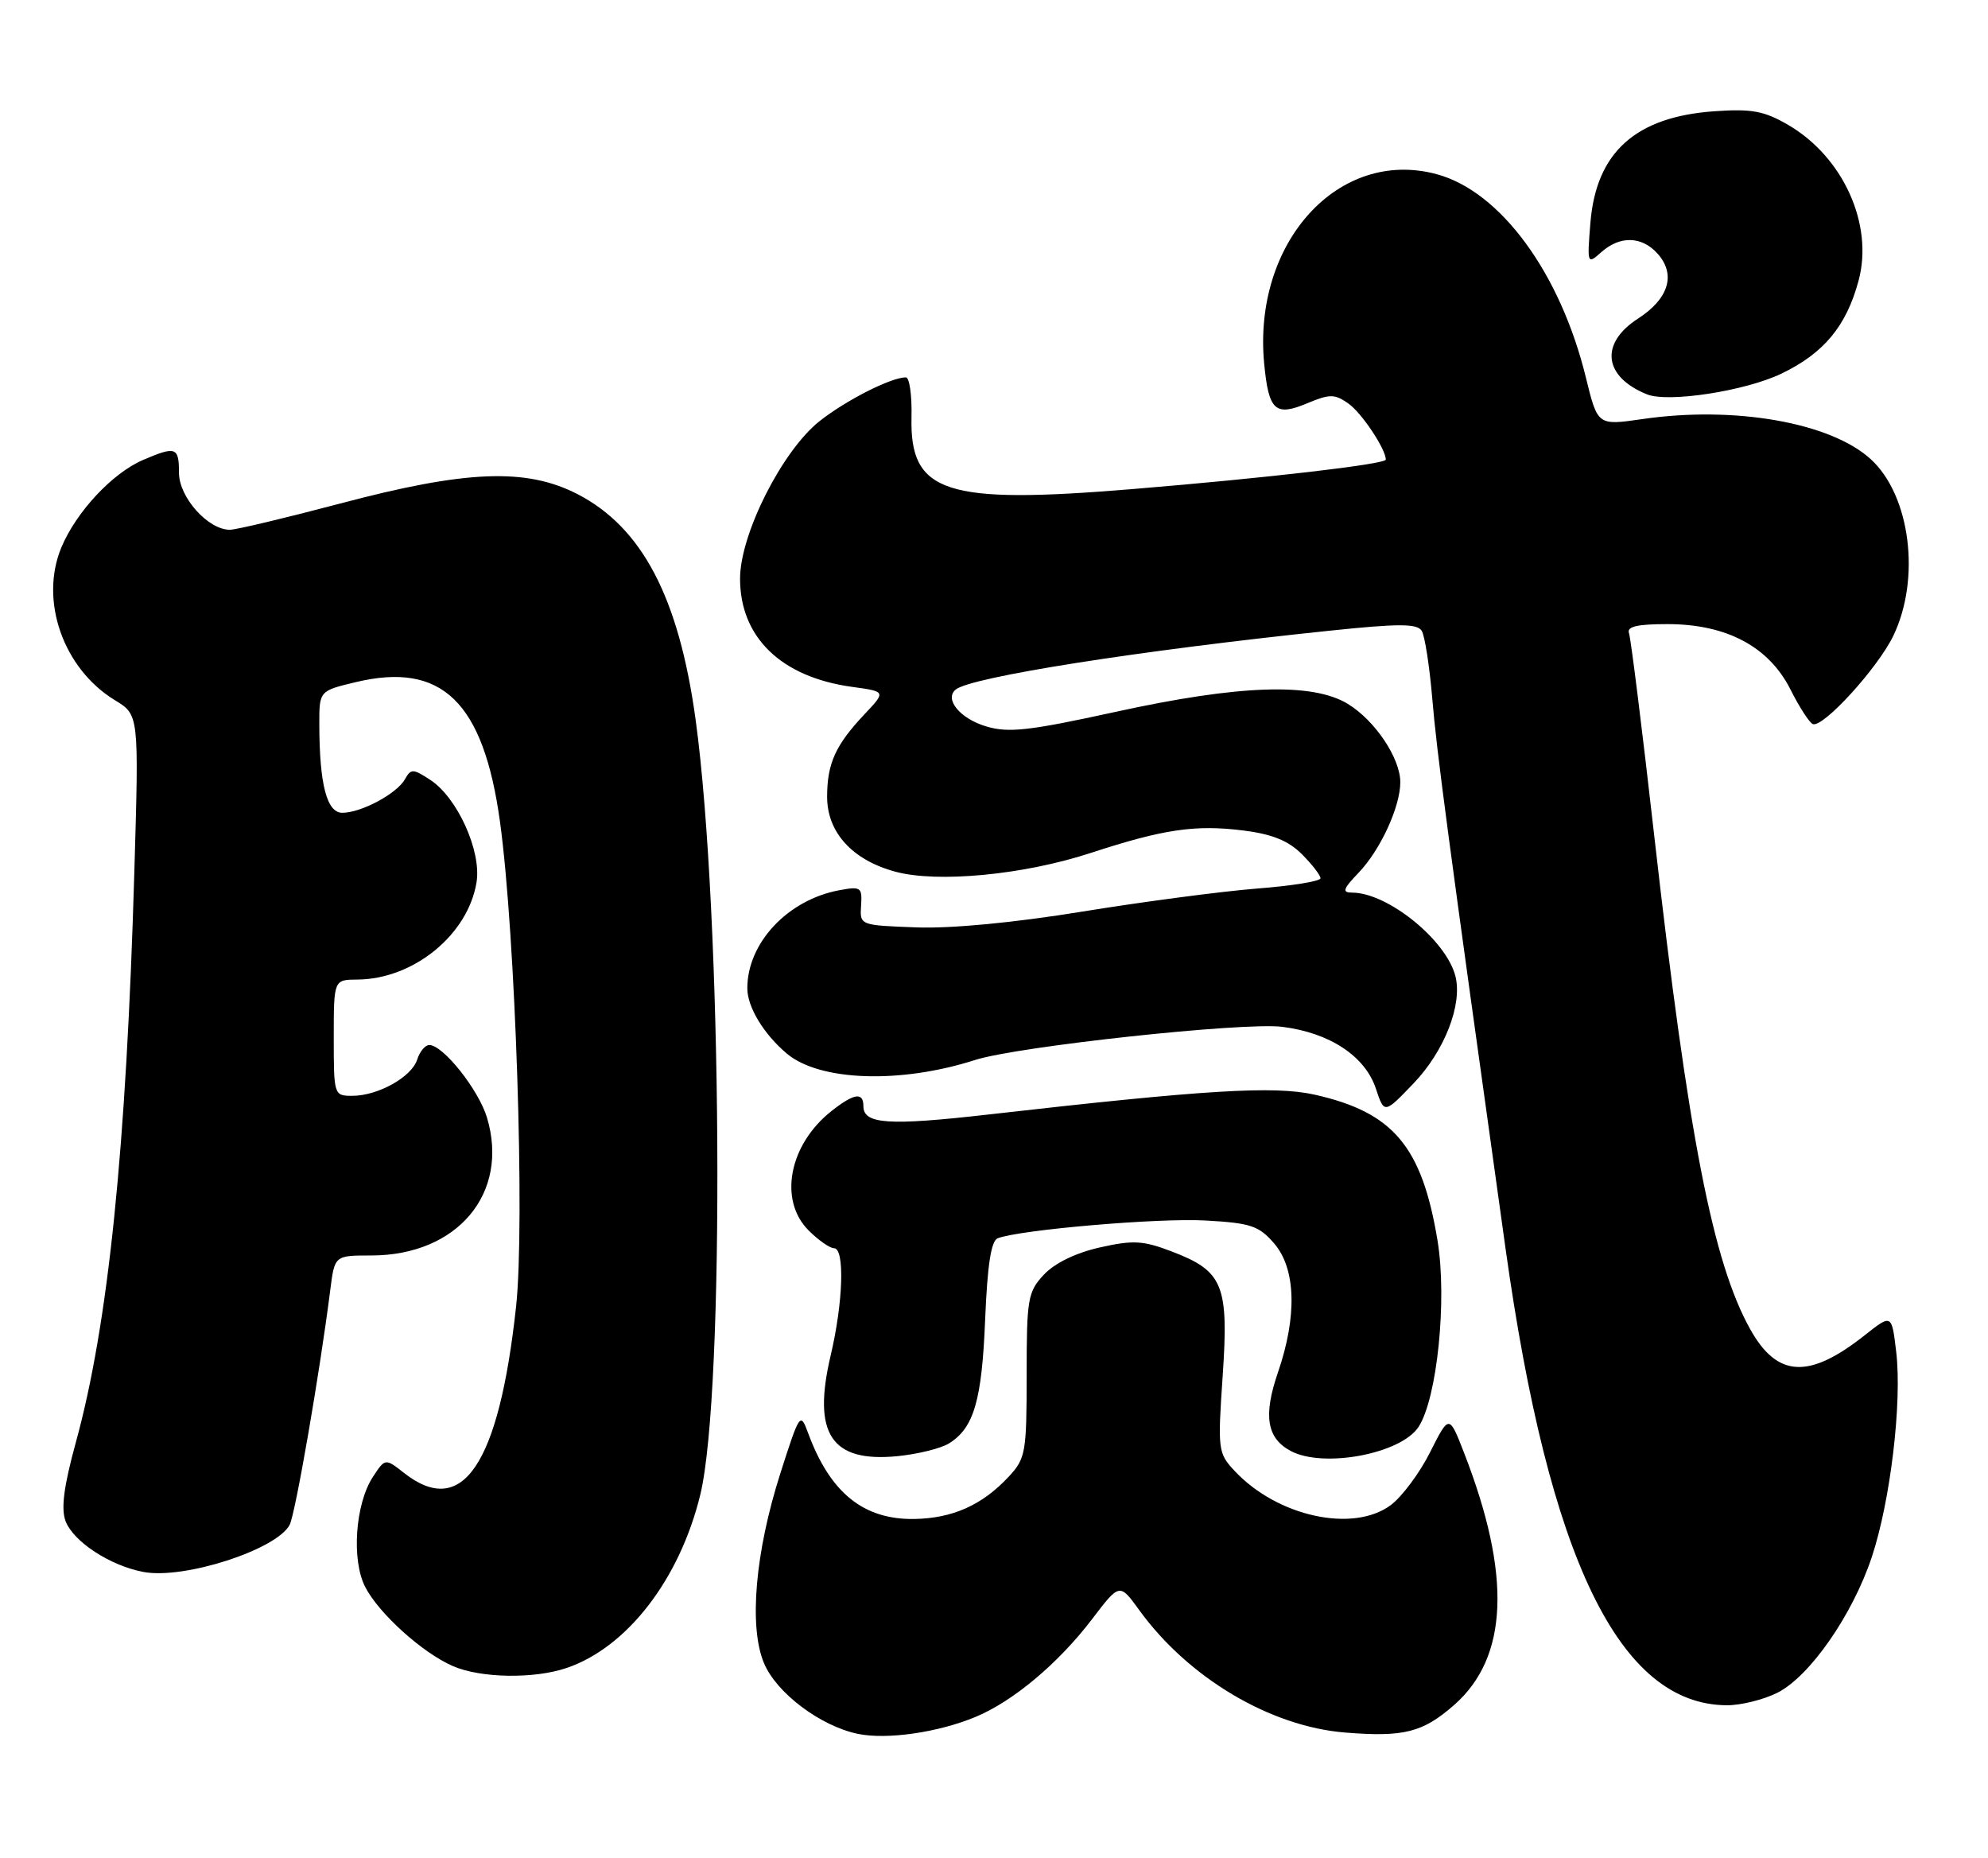 <?xml version="1.0" encoding="UTF-8" standalone="no"?>
<!DOCTYPE svg PUBLIC "-//W3C//DTD SVG 1.1//EN" "http://www.w3.org/Graphics/SVG/1.1/DTD/svg11.dtd" >
<svg xmlns="http://www.w3.org/2000/svg" xmlns:xlink="http://www.w3.org/1999/xlink" version="1.1" viewBox="0 0 274 256">
 <g >
 <path fill="currentColor"
d=" M 134.49 236.57 C 139.67 234.41 145.88 229.19 150.51 223.12 C 154.31 218.13 154.31 218.13 157.02 221.87 C 163.79 231.21 175.07 237.91 185.41 238.74 C 193.49 239.39 196.10 238.73 200.42 234.94 C 207.90 228.37 208.35 217.06 201.79 200.20 C 199.73 194.90 199.73 194.90 197.11 200.10 C 195.68 202.96 193.23 206.25 191.68 207.40 C 186.48 211.26 176.02 208.97 170.15 202.67 C 167.88 200.24 167.82 199.79 168.52 189.58 C 169.37 177.06 168.59 175.15 161.50 172.45 C 157.56 170.94 156.18 170.86 151.60 171.89 C 148.29 172.63 145.37 174.05 143.89 175.63 C 141.66 178.00 141.50 178.94 141.50 189.50 C 141.50 200.21 141.36 200.98 139.00 203.51 C 135.37 207.40 131.27 209.23 125.99 209.31 C 119.01 209.41 114.42 205.70 111.39 197.50 C 110.31 194.56 110.23 194.67 107.56 203.00 C 104.08 213.87 103.19 224.16 105.30 229.18 C 107.02 233.29 113.08 237.85 118.24 238.92 C 122.23 239.75 129.33 238.73 134.49 236.57 Z  M 244.98 233.25 C 249.43 231.01 255.32 222.55 257.98 214.57 C 260.55 206.85 262.17 193.26 261.35 186.30 C 260.73 181.05 260.73 181.05 257.01 183.99 C 249.33 190.07 244.95 189.84 241.22 183.15 C 236.08 173.94 232.69 156.52 228.02 115.35 C 226.35 100.58 224.77 87.94 224.52 87.25 C 224.19 86.34 225.64 86.00 229.82 86.00 C 237.96 86.00 243.79 89.10 246.77 95.00 C 248.01 97.47 249.41 99.63 249.87 99.78 C 251.31 100.27 258.79 92.07 260.94 87.63 C 264.75 79.75 263.31 68.31 257.87 63.30 C 252.36 58.23 239.09 55.89 226.35 57.75 C 220.20 58.64 220.20 58.64 218.59 52.07 C 215.07 37.63 206.81 26.37 198.01 24.00 C 184.50 20.36 172.63 33.41 174.24 50.14 C 174.86 56.59 175.76 57.42 180.17 55.57 C 183.29 54.27 183.95 54.27 185.85 55.61 C 187.67 56.88 191.00 61.88 191.00 63.33 C 191.00 63.96 174.70 65.86 156.00 67.40 C 130.23 69.53 125.38 67.94 125.63 57.47 C 125.70 54.46 125.35 52.00 124.85 52.00 C 122.81 52.00 116.59 55.16 112.96 58.03 C 107.81 62.11 102.00 73.61 102.00 79.73 C 102.00 87.83 107.67 93.31 117.45 94.65 C 122.11 95.29 122.11 95.29 119.18 98.39 C 115.16 102.65 114.00 105.19 114.00 109.80 C 114.00 114.69 117.47 118.51 123.38 120.11 C 129.19 121.69 141.06 120.56 150.25 117.56 C 160.36 114.25 164.72 113.61 171.38 114.44 C 175.33 114.94 177.57 115.84 179.43 117.70 C 180.84 119.11 182.00 120.61 182.00 121.02 C 182.00 121.43 178.06 122.07 173.25 122.44 C 168.44 122.82 157.64 124.24 149.26 125.60 C 139.74 127.15 131.10 127.97 126.26 127.79 C 118.51 127.50 118.50 127.50 118.68 124.79 C 118.85 122.26 118.65 122.12 115.68 122.67 C 108.57 123.99 103.00 129.93 103.00 136.18 C 103.00 138.77 105.28 142.53 108.47 145.20 C 113.00 148.99 124.12 149.36 134.40 146.06 C 140.23 144.19 171.33 140.83 176.70 141.49 C 183.26 142.30 188.16 145.53 189.64 150.03 C 190.79 153.50 190.79 153.50 194.86 149.25 C 199.09 144.82 201.58 138.44 200.60 134.53 C 199.35 129.55 191.26 123.00 186.35 123.00 C 184.94 123.00 185.10 122.50 187.26 120.25 C 190.26 117.12 193.00 111.16 193.00 107.78 C 192.99 104.47 189.52 99.28 185.76 96.99 C 180.87 94.02 170.77 94.36 153.72 98.10 C 141.78 100.71 139.01 101.02 135.90 100.09 C 132.32 99.02 130.12 96.34 131.72 95.02 C 133.80 93.29 156.94 89.65 183.34 86.90 C 192.81 85.91 195.33 85.92 195.95 86.92 C 196.38 87.61 197.03 91.83 197.41 96.30 C 198.02 103.65 199.53 114.97 207.50 172.02 C 213.49 214.85 223.19 234.89 238.00 234.98 C 239.93 234.99 243.07 234.21 244.98 233.25 Z  M 78.10 229.84 C 86.43 227.01 93.67 217.63 96.51 206.00 C 99.95 191.90 99.55 125.94 95.87 99.13 C 93.56 82.32 88.50 72.68 79.58 68.08 C 72.51 64.45 64.22 64.78 46.86 69.39 C 39.37 71.37 32.54 73.00 31.68 73.00 C 28.67 73.00 24.67 68.52 24.67 65.16 C 24.67 61.60 24.24 61.44 19.72 63.38 C 15.49 65.19 10.51 70.53 8.46 75.43 C 5.41 82.74 8.71 92.15 15.86 96.50 C 19.15 98.50 19.15 98.50 18.52 120.00 C 17.41 158.29 14.93 182.49 10.44 198.80 C 8.79 204.83 8.39 207.89 9.04 209.61 C 10.12 212.44 15.18 215.75 19.77 216.61 C 25.34 217.67 38.11 213.55 39.92 210.12 C 40.71 208.63 44.10 189.00 45.52 177.75 C 46.12 173.00 46.12 173.00 51.16 173.00 C 63.05 173.00 70.24 164.43 67.12 154.00 C 65.96 150.15 61.07 144.00 59.17 144.00 C 58.60 144.00 57.85 144.90 57.50 146.01 C 56.73 148.41 52.10 151.00 48.55 151.00 C 46.03 151.00 46.00 150.91 46.00 143.00 C 46.00 135.00 46.00 135.00 49.25 134.98 C 57.00 134.93 64.51 128.80 65.68 121.57 C 66.38 117.29 63.04 109.91 59.31 107.47 C 56.93 105.91 56.64 105.90 55.81 107.38 C 54.69 109.37 49.78 112.00 47.18 112.00 C 45.05 112.00 44.03 108.11 44.01 99.85 C 44.00 95.20 44.00 95.20 49.02 94.00 C 60.89 91.15 66.63 96.69 68.91 113.22 C 71.05 128.76 72.37 168.59 71.13 180.04 C 68.76 201.84 63.74 209.30 55.68 202.96 C 53.09 200.93 53.09 200.93 51.39 203.52 C 48.96 207.24 48.42 214.98 50.34 218.69 C 52.23 222.35 58.23 227.76 62.42 229.58 C 66.25 231.25 73.61 231.37 78.10 229.84 Z  M 130.81 198.89 C 134.23 196.75 135.33 192.99 135.78 181.82 C 136.09 174.32 136.60 170.98 137.51 170.63 C 140.60 169.45 159.69 167.81 166.16 168.18 C 172.40 168.53 173.52 168.91 175.62 171.35 C 178.61 174.82 178.80 181.37 176.14 189.10 C 174.09 195.06 174.59 198.17 177.88 199.93 C 182.39 202.35 193.07 200.34 195.51 196.63 C 198.08 192.70 199.47 179.08 198.13 170.94 C 195.98 157.96 192.03 153.27 181.19 150.84 C 175.59 149.59 166.19 150.16 136.19 153.58 C 122.48 155.14 119.00 154.91 119.00 152.43 C 119.00 150.45 117.73 150.64 114.61 153.09 C 108.75 157.71 107.27 165.37 111.45 169.55 C 112.80 170.90 114.38 172.00 114.95 172.00 C 116.45 172.00 116.22 179.46 114.48 186.81 C 111.95 197.57 114.56 201.53 123.63 200.66 C 126.45 200.39 129.68 199.59 130.81 198.89 Z  M 245.54 51.48 C 251.39 48.67 254.49 44.92 256.17 38.64 C 258.24 30.92 254.03 21.62 246.47 17.22 C 243.16 15.29 241.46 14.97 236.30 15.33 C 225.43 16.09 219.99 20.98 219.20 30.71 C 218.74 36.40 218.77 36.47 220.70 34.75 C 223.26 32.46 226.26 32.53 228.43 34.92 C 231.03 37.79 230.03 41.15 225.75 43.91 C 220.46 47.33 221.01 51.93 227.00 54.34 C 229.92 55.52 240.56 53.88 245.54 51.48 Z "/>
</g>
</svg>